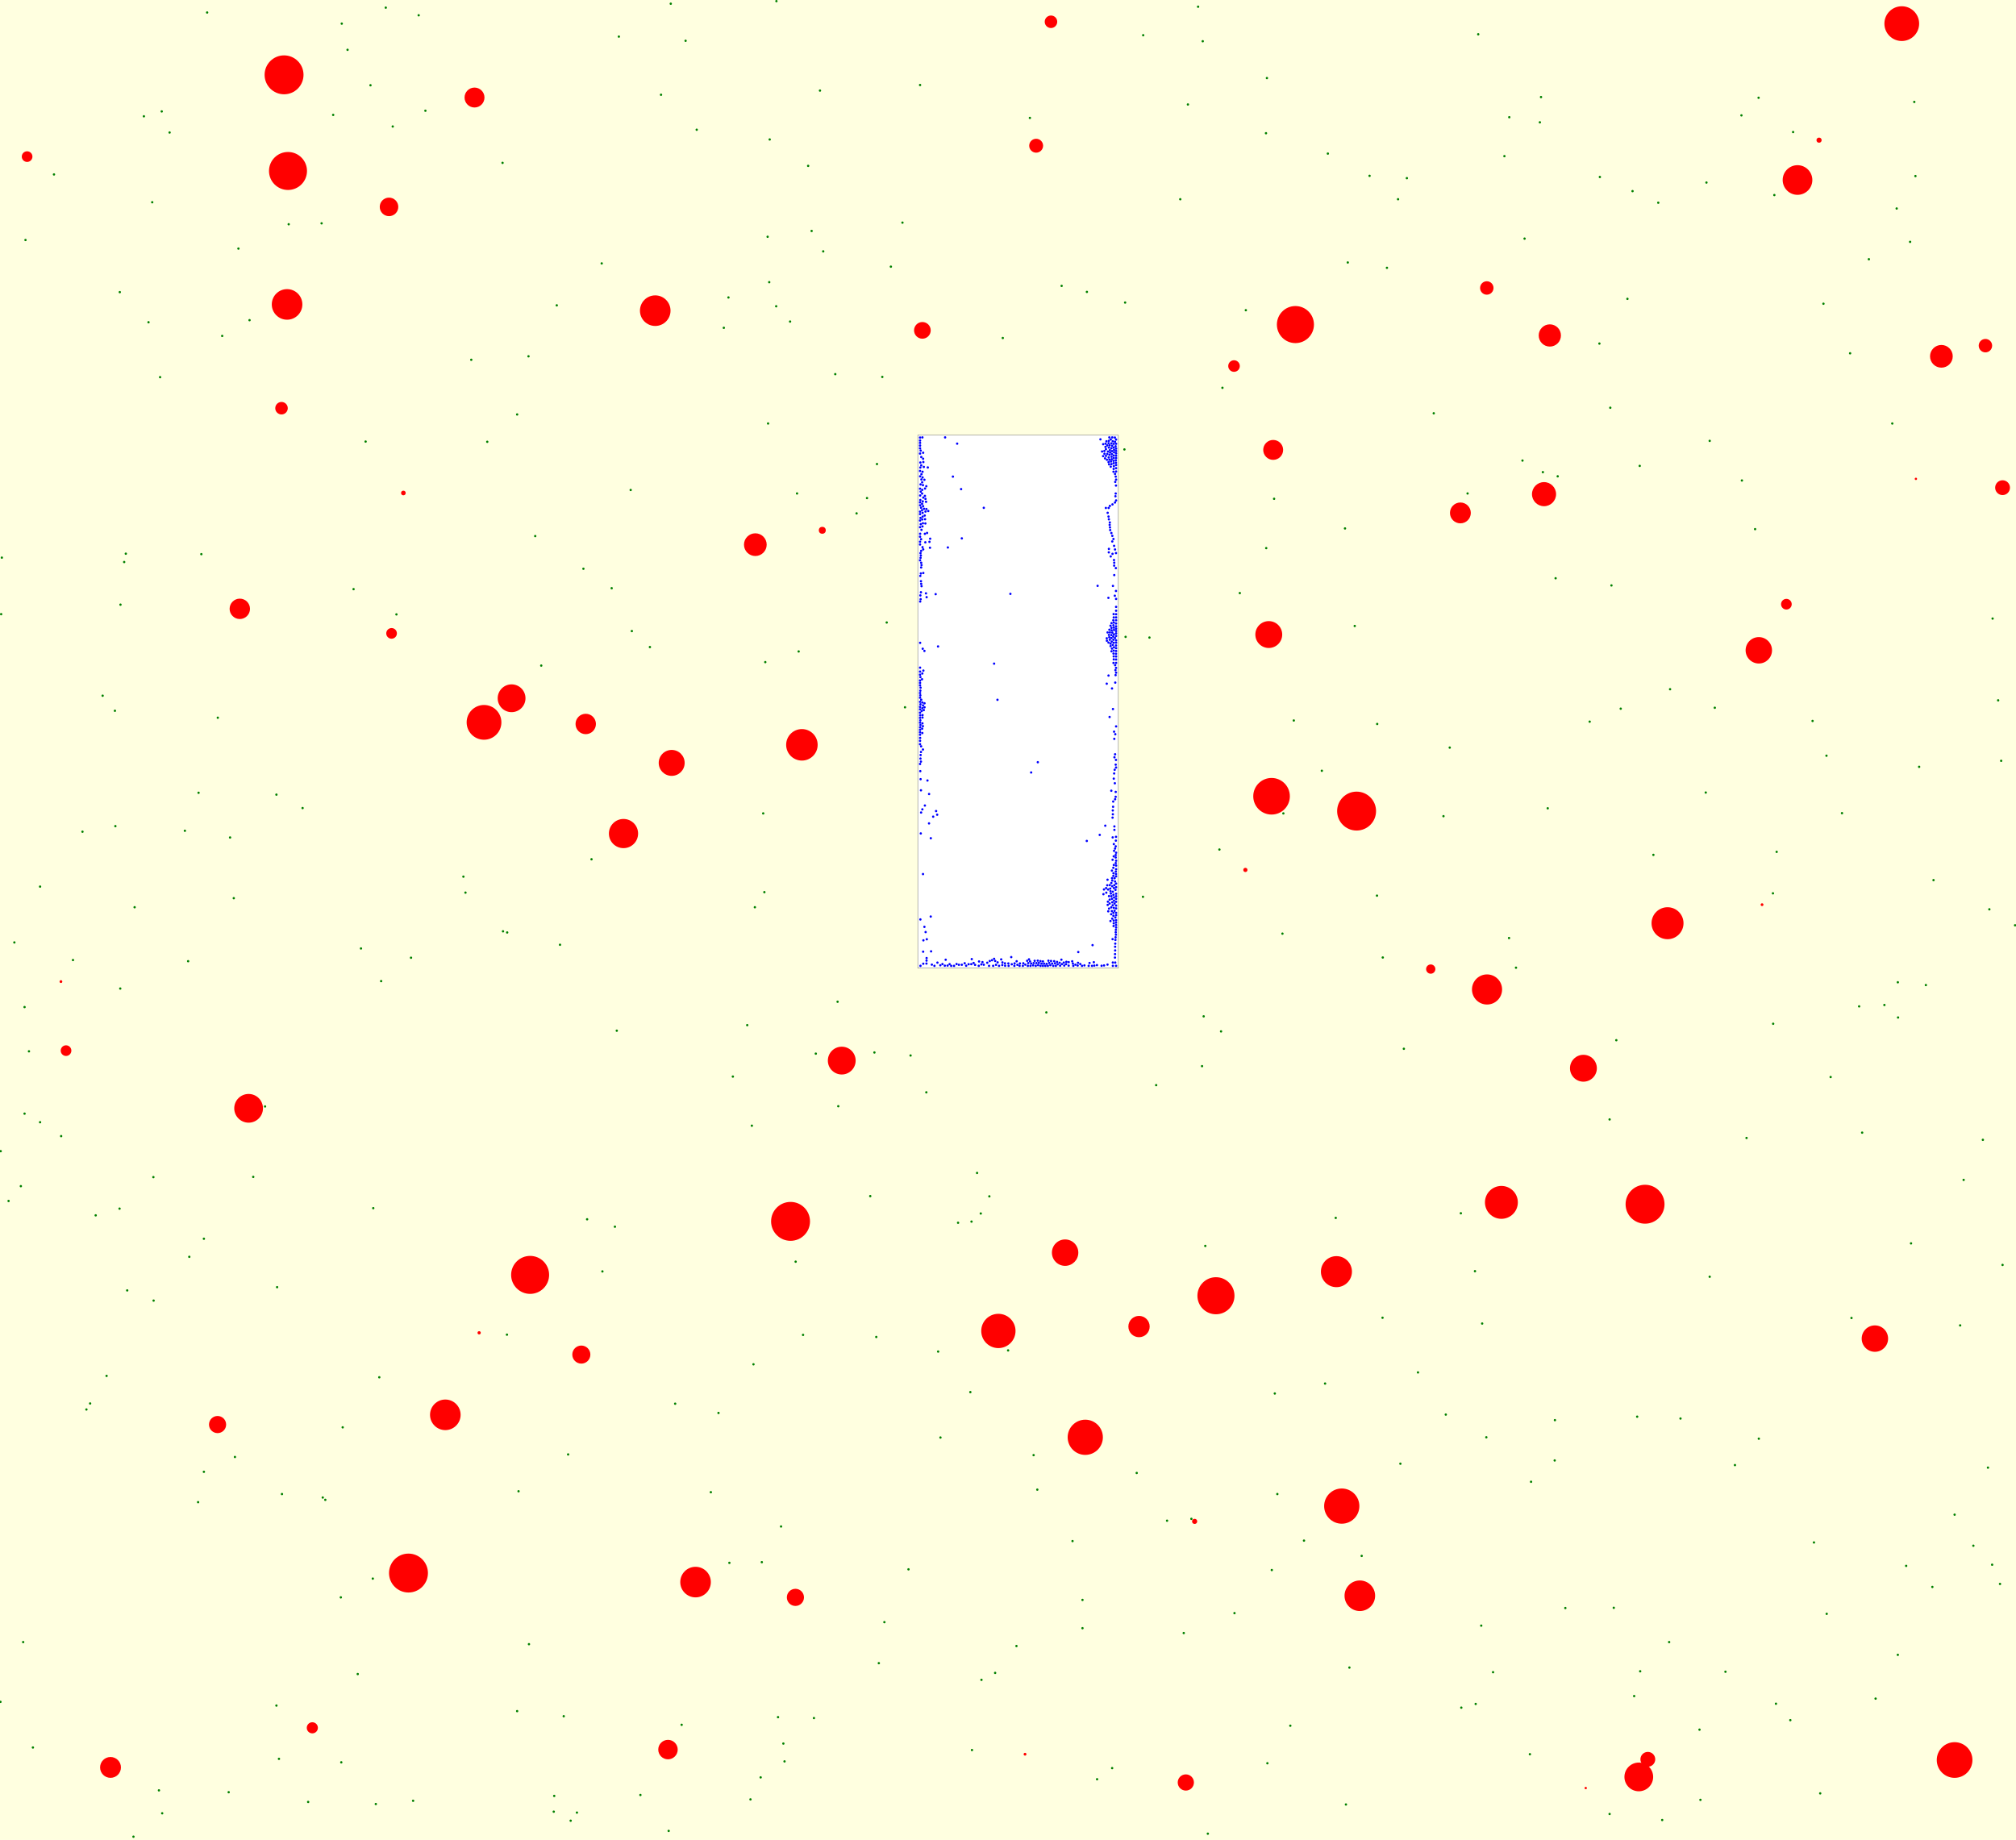 <svg viewBox="0 0 8701 7942" xmlns="http://www.w3.org/2000/svg"><rect x="0" y="0" width="8701" height="7942" fill="lightyellow" stroke="none "/><rect x="3961" y="1878" width="866" height="2301" fill="white" stroke="black "/><circle cx="6947" cy="7830" r="5" fill="green" stroke="none" /><circle cx="6950" cy="1760" r="5" fill="green" stroke="none" /><circle cx="1774" cy="4134" r="5" fill="green" stroke="none" /><circle cx="8643" cy="5460" r="5" fill="green" stroke="none" /><circle cx="5967" cy="5688" r="5" fill="green" stroke="none" /><circle cx="1404" cy="6474" r="5" fill="green" stroke="none" /><circle cx="993" cy="3615" r="5" fill="green" stroke="none" /><circle cx="6543" cy="4177" r="5" fill="green" stroke="none" /><circle cx="7379" cy="5511" r="5" fill="green" stroke="none" /><circle cx="1246" cy="968" r="5" fill="green" stroke="none" /><circle cx="125" cy="4538" r="5" fill="green" stroke="none" /><circle cx="2169" cy="703" r="5" fill="green" stroke="none" /><circle cx="2553" cy="3709" r="5" fill="green" stroke="none" /><circle cx="516" cy="5217" r="5" fill="green" stroke="none" /><circle cx="8598" cy="6754" r="5" fill="green" stroke="none" /><circle cx="6380" cy="148" r="5" fill="green" stroke="none" /><circle cx="5765" cy="5257" r="5" fill="green" stroke="none" /><circle cx="3440" cy="2130" r="5" fill="green" stroke="none" /><circle cx="2009" cy="3853" r="5" fill="green" stroke="none" /><circle cx="106" cy="4807" r="5" fill="green" stroke="none" /><circle cx="7653" cy="4419" r="5" fill="green" stroke="none" /><circle cx="3447" cy="2812" r="5" fill="green" stroke="none" /><circle cx="1807" cy="66" r="5" fill="green" stroke="none" /><circle cx="3148" cy="6746" r="5" fill="green" stroke="none" /><circle cx="8586" cy="3925" r="5" fill="green" stroke="none" /><circle cx="4856" cy="1306" r="5" fill="green" stroke="none" /><circle cx="2171" cy="4020" r="5" fill="green" stroke="none" /><circle cx="6397" cy="5713" r="5" fill="green" stroke="none" /><circle cx="8" cy="2407" r="5" fill="green" stroke="none" /><circle cx="7591" cy="6210" r="5" fill="green" stroke="none" /><circle cx="2238" cy="6437" r="5" fill="green" stroke="none" /><circle cx="4691" cy="1260" r="5" fill="green" stroke="none" /><circle cx="8283" cy="3310" r="5" fill="green" stroke="none" /><circle cx="5805" cy="2281" r="5" fill="green" stroke="none" /><circle cx="2490" cy="7824" r="5" fill="green" stroke="none" /><circle cx="2310" cy="2314" r="5" fill="green" stroke="none" /><circle cx="1578" cy="1906" r="5" fill="green" stroke="none" /><circle cx="4351" cy="5829" r="5" fill="green" stroke="none" /><circle cx="6513" cy="4049" r="5" fill="green" stroke="none" /><circle cx="8227" cy="6759" r="5" fill="green" stroke="none" /><circle cx="3553" cy="1085" r="5" fill="green" stroke="none" /><circle cx="460" cy="5939" r="5" fill="green" stroke="none" /><circle cx="1077" cy="1382" r="5" fill="green" stroke="none" /><circle cx="7174" cy="7856" r="5" fill="green" stroke="none" /><circle cx="8037" cy="4889" r="5" fill="green" stroke="none" /><circle cx="4193" cy="5273" r="5" fill="green" stroke="none" /><circle cx="3513" cy="7416" r="5" fill="green" stroke="none" /><circle cx="519" cy="4267" r="5" fill="green" stroke="none" /><circle cx="5276" cy="1674" r="5" fill="green" stroke="none" /><circle cx="5584" cy="3110" r="5" fill="green" stroke="none" /><circle cx="2722" cy="2115" r="5" fill="green" stroke="none" /><circle cx="5502" cy="6015" r="5" fill="green" stroke="none" /><circle cx="5968" cy="4133" r="5" fill="green" stroke="none" /><circle cx="3144" cy="1284" r="5" fill="green" stroke="none" /><circle cx="3239" cy="7767" r="5" fill="green" stroke="none" /><circle cx="1144" cy="4776" r="5" fill="green" stroke="none" /><circle cx="2597" cy="1137" r="5" fill="green" stroke="none" /><circle cx="1193" cy="7362" r="5" fill="green" stroke="none" /><circle cx="2534" cy="5263" r="5" fill="green" stroke="none" /><circle cx="6905" cy="764" r="5" fill="green" stroke="none" /><circle cx="7136" cy="3690" r="5" fill="green" stroke="none" /><circle cx="2914" cy="6059" r="5" fill="green" stroke="none" /><circle cx="3971" cy="367" r="5" fill="green" stroke="none" /><circle cx="2518" cy="2455" r="5" fill="green" stroke="none" /><circle cx="3386" cy="7603" r="5" fill="green" stroke="none" /><circle cx="4477" cy="6430" r="5" fill="green" stroke="none" /><circle cx="6415" cy="6204" r="5" fill="green" stroke="none" /><circle cx="7079" cy="7214" r="5" fill="green" stroke="none" /><circle cx="5464" cy="575" r="5" fill="green" stroke="none" /><circle cx="3605" cy="1615" r="5" fill="green" stroke="none" /><circle cx="4582" cy="1234" r="5" fill="green" stroke="none" /><circle cx="5847" cy="2702" r="5" fill="green" stroke="none" /><circle cx="1217" cy="6449" r="5" fill="green" stroke="none" /><circle cx="8460" cy="5721" r="5" fill="green" stroke="none" /><circle cx="7488" cy="6324" r="5" fill="green" stroke="none" /><circle cx="37" cy="5184" r="5" fill="green" stroke="none" /><circle cx="3466" cy="5762" r="5" fill="green" stroke="none" /><circle cx="389" cy="6058" r="5" fill="green" stroke="none" /><circle cx="4445" cy="509" r="5" fill="green" stroke="none" /><circle cx="4906" cy="6358" r="5" fill="green" stroke="none" /><circle cx="576" cy="7928" r="5" fill="green" stroke="none" /><circle cx="3845" cy="1151" r="5" fill="green" stroke="none" /><circle cx="1388" cy="964" r="5" fill="green" stroke="none" /><circle cx="700" cy="7827" r="5" fill="green" stroke="none" /><circle cx="3350" cy="1322" r="5" fill="green" stroke="none" /><circle cx="3793" cy="7179" r="5" fill="green" stroke="none" /><circle cx="3785" cy="2003" r="5" fill="green" stroke="none" /><circle cx="855" cy="6484" r="5" fill="green" stroke="none" /><circle cx="3124" cy="1415" r="5" fill="green" stroke="none" /><circle cx="1029" cy="1073" r="5" fill="green" stroke="none" /><circle cx="7668" cy="3677" r="5" fill="green" stroke="none" /><circle cx="1836" cy="478" r="5" fill="green" stroke="none" /><circle cx="315" cy="4144" r="5" fill="green" stroke="none" /><circle cx="3320" cy="1218" r="5" fill="green" stroke="none" /><circle cx="7991" cy="5689" r="5" fill="green" stroke="none" /><circle cx="4672" cy="6906" r="5" fill="green" stroke="none" /><circle cx="7401" cy="3055" r="5" fill="green" stroke="none" /><circle cx="8637" cy="3284" r="5" fill="green" stroke="none" /><circle cx="1711" cy="2652" r="5" fill="green" stroke="none" /><circle cx="5213" cy="7915" r="5" fill="green" stroke="none" /><circle cx="4295" cy="7221" r="5" fill="green" stroke="none" /><circle cx="5705" cy="3327" r="5" fill="green" stroke="none" /><circle cx="1204" cy="7592" r="5" fill="green" stroke="none" /><circle cx="3163" cy="4647" r="5" fill="green" stroke="none" /><circle cx="5986" cy="1156" r="5" fill="green" stroke="none" /><circle cx="4049" cy="5834" r="5" fill="green" stroke="none" /><circle cx="8345" cy="3799" r="5" fill="green" stroke="none" /><circle cx="3283" cy="7672" r="5" fill="green" stroke="none" /><circle cx="6947" cy="4832" r="5" fill="green" stroke="none" /><circle cx="6369" cy="7355" r="5" fill="green" stroke="none" /><circle cx="8624" cy="3023" r="5" fill="green" stroke="none" /><circle cx="6714" cy="2496" r="5" fill="green" stroke="none" /><circle cx="5377" cy="1339" r="5" fill="green" stroke="none" /><circle cx="2336" cy="2873" r="5" fill="green" stroke="none" /><circle cx="959" cy="1450" r="5" fill="green" stroke="none" /><circle cx="8191" cy="7143" r="5" fill="green" stroke="none" /><circle cx="5195" cy="4387" r="5" fill="green" stroke="none" /><circle cx="7590" cy="422" r="5" fill="green" stroke="none" /><circle cx="2188" cy="5761" r="5" fill="green" stroke="none" /><circle cx="4217" cy="5063" r="5" fill="green" stroke="none" /><circle cx="2662" cy="4449" r="5" fill="green" stroke="none" /><circle cx="7856" cy="7741" r="5" fill="green" stroke="none" /><circle cx="5142" cy="6556" r="5" fill="green" stroke="none" /><circle cx="8632" cy="6837" r="5" fill="green" stroke="none" /><circle cx="5539" cy="3511" r="5" fill="green" stroke="none" /><circle cx="4961" cy="2752" r="5" fill="green" stroke="none" /><circle cx="3299" cy="3851" r="5" fill="green" stroke="none" /><circle cx="8024" cy="4344" r="5" fill="green" stroke="none" /><circle cx="5465" cy="2366" r="5" fill="green" stroke="none" /><circle cx="2654" cy="5295" r="5" fill="green" stroke="none" /><circle cx="6120" cy="5924" r="5" fill="green" stroke="none" /><circle cx="3774" cy="4543" r="5" fill="green" stroke="none" /><circle cx="6059" cy="4527" r="5" fill="green" stroke="none" /><circle cx="173" cy="3827" r="5" fill="green" stroke="none" /><circle cx="3351" cy="5" r="5" fill="green" stroke="none" /><circle cx="6659" cy="2038" r="5" fill="green" stroke="none" /><circle cx="3921" cy="6774" r="5" fill="green" stroke="none" /><circle cx="1014" cy="6289" r="5" fill="green" stroke="none" /><circle cx="373" cy="6084" r="5" fill="green" stroke="none" /><circle cx="7339" cy="7769" r="5" fill="green" stroke="none" /><circle cx="6366" cy="5487" r="5" fill="green" stroke="none" /><circle cx="8066" cy="1119" r="5" fill="green" stroke="none" /><circle cx="7379" cy="1903" r="5" fill="green" stroke="none" /><circle cx="3322" cy="602" r="5" fill="green" stroke="none" /><circle cx="6976" cy="4490" r="5" fill="green" stroke="none" /><circle cx="3" cy="4969" r="5" fill="green" stroke="none" /><circle cx="5535" cy="4030" r="5" fill="green" stroke="none" /><circle cx="8475" cy="5093" r="5" fill="green" stroke="none" /><circle cx="2640" cy="2539" r="5" fill="green" stroke="none" /><circle cx="7883" cy="3262" r="5" fill="green" stroke="none" /><circle cx="3303" cy="2858" r="5" fill="green" stroke="none" /><circle cx="5202" cy="5378" r="5" fill="green" stroke="none" /><circle cx="6711" cy="6130" r="5" fill="green" stroke="none" /><circle cx="3068" cy="6441" r="5" fill="green" stroke="none" /><circle cx="1306" cy="3488" r="5" fill="green" stroke="none" /><circle cx="7365" cy="788" r="5" fill="green" stroke="none" /><circle cx="3358" cy="7412" r="5" fill="green" stroke="none" /><circle cx="2853" cy="409" r="5" fill="green" stroke="none" /><circle cx="1193" cy="3430" r="5" fill="green" stroke="none" /><circle cx="1471" cy="6895" r="5" fill="green" stroke="none" /><circle cx="4233" cy="5238" r="5" fill="green" stroke="none" /><circle cx="8186" cy="900" r="5" fill="green" stroke="none" /><circle cx="7046" cy="825" r="5" fill="green" stroke="none" /><circle cx="7658" cy="842" r="5" fill="green" stroke="none" /><circle cx="5037" cy="6564" r="5" fill="green" stroke="none" /><circle cx="6995" cy="3059" r="5" fill="green" stroke="none" /><circle cx="1695" cy="546" r="5" fill="green" stroke="none" /><circle cx="657" cy="873" r="5" fill="green" stroke="none" /><circle cx="641" cy="1391" r="5" fill="green" stroke="none" /><circle cx="2417" cy="4078" r="5" fill="green" stroke="none" /><circle cx="1526" cy="2543" r="5" fill="green" stroke="none" /><circle cx="2232" cy="7386" r="5" fill="green" stroke="none" /><circle cx="3817" cy="7002" r="5" fill="green" stroke="none" /><circle cx="2671" cy="158" r="5" fill="green" stroke="none" /><circle cx="6307" cy="7371" r="5" fill="green" stroke="none" /><circle cx="7053" cy="7321" r="5" fill="green" stroke="none" /><circle cx="5817" cy="1133" r="5" fill="green" stroke="none" /><circle cx="5094" cy="860" r="5" fill="green" stroke="none" /><circle cx="6444" cy="7218" r="5" fill="green" stroke="none" /><circle cx="798" cy="3586" r="5" fill="green" stroke="none" /><circle cx="6680" cy="3489" r="5" fill="green" stroke="none" /><circle cx="5719" cy="5972" r="5" fill="green" stroke="none" /><circle cx="7884" cy="6966" r="5" fill="green" stroke="none" /><circle cx="894" cy="54" r="5" fill="green" stroke="none" /><circle cx="4195" cy="7554" r="5" fill="green" stroke="none" /><circle cx="8095" cy="7332" r="5" fill="green" stroke="none" /><circle cx="6305" cy="5237" r="5" fill="green" stroke="none" /><circle cx="869" cy="2392" r="5" fill="green" stroke="none" /><circle cx="5351" cy="2560" r="5" fill="green" stroke="none" /><circle cx="4059" cy="6205" r="5" fill="green" stroke="none" /><circle cx="7253" cy="6123" r="5" fill="green" stroke="none" /><circle cx="7516" cy="498" r="5" fill="green" stroke="none" /><circle cx="1009" cy="3877" r="5" fill="green" stroke="none" /><circle cx="2" cy="7346" r="5" fill="green" stroke="none" /><circle cx="6240" cy="6106" r="5" fill="green" stroke="none" /><circle cx="5731" cy="663" r="5" fill="green" stroke="none" /><circle cx="5809" cy="7789" r="5" fill="green" stroke="none" /><circle cx="7208" cy="2975" r="5" fill="green" stroke="none" /><circle cx="621" cy="502" r="5" fill="green" stroke="none" /><circle cx="662" cy="5081" r="5" fill="green" stroke="none" /><circle cx="3371" cy="6589" r="5" fill="green" stroke="none" /><circle cx="4933" cy="3871" r="5" fill="green" stroke="none" /><circle cx="1599" cy="368" r="5" fill="green" stroke="none" /><circle cx="264" cy="4904" r="5" fill="green" stroke="none" /><circle cx="2000" cy="3784" r="5" fill="green" stroke="none" /><circle cx="7739" cy="570" r="5" fill="green" stroke="none" /><circle cx="3245" cy="4859" r="5" fill="green" stroke="none" /><circle cx="2463" cy="7859" r="5" fill="green" stroke="none" /><circle cx="2281" cy="1538" r="5" fill="green" stroke="none" /><circle cx="6514" cy="506" r="5" fill="green" stroke="none" /><circle cx="8167" cy="1828" r="5" fill="green" stroke="none" /><circle cx="7024" cy="1290" r="5" fill="green" stroke="none" /><circle cx="5489" cy="6777" r="5" fill="green" stroke="none" /><circle cx="100" cy="7088" r="5" fill="green" stroke="none" /><circle cx="7335" cy="7466" r="5" fill="green" stroke="none" /><circle cx="3827" cy="2687" r="5" fill="green" stroke="none" /><circle cx="3434" cy="5446" r="5" fill="green" stroke="none" /><circle cx="1479" cy="6161" r="5" fill="green" stroke="none" /><circle cx="6044" cy="6318" r="5" fill="green" stroke="none" /><circle cx="812" cy="4149" r="5" fill="green" stroke="none" /><circle cx="4735" cy="7680" r="5" fill="green" stroke="none" /><circle cx="6571" cy="1988" r="5" fill="green" stroke="none" /><circle cx="1093" cy="5080" r="5" fill="green" stroke="none" /><circle cx="2189" cy="4025" r="5" fill="green" stroke="none" /><circle cx="2452" cy="6278" r="5" fill="green" stroke="none" /><circle cx="1622" cy="7787" r="5" fill="green" stroke="none" /><circle cx="4858" cy="2749" r="5" fill="green" stroke="none" /><circle cx="1783" cy="7773" r="5" fill="green" stroke="none" /><circle cx="1558" cy="4094" r="5" fill="green" stroke="none" /><circle cx="3906" cy="3053" r="5" fill="green" stroke="none" /><circle cx="2764" cy="7748" r="5" fill="green" stroke="none" /><circle cx="549" cy="5570" r="5" fill="green" stroke="none" /><circle cx="2942" cy="7445" r="5" fill="green" stroke="none" /><circle cx="520" cy="2610" r="5" fill="green" stroke="none" /><circle cx="7652" cy="3856" r="5" fill="green" stroke="none" /><circle cx="880" cy="6353" r="5" fill="green" stroke="none" /><circle cx="4853" cy="1940" r="5" fill="green" stroke="none" /><circle cx="691" cy="1628" r="5" fill="green" stroke="none" /><circle cx="3618" cy="4775" r="5" fill="green" stroke="none" /><circle cx="581" cy="3916" r="5" fill="green" stroke="none" /><circle cx="3381" cy="7526" r="5" fill="green" stroke="none" /><circle cx="3410" cy="1388" r="5" fill="green" stroke="none" /><circle cx="498" cy="3566" r="5" fill="green" stroke="none" /><circle cx="2959" cy="176" r="5" fill="green" stroke="none" /><circle cx="2390" cy="7820" r="5" fill="green" stroke="none" /><circle cx="6493" cy="674" r="5" fill="green" stroke="none" /><circle cx="5171" cy="29" r="5" fill="green" stroke="none" /><circle cx="5877" cy="6716" r="5" fill="green" stroke="none" /><circle cx="3615" cy="4324" r="5" fill="green" stroke="none" /><circle cx="8580" cy="6335" r="5" fill="green" stroke="none" /><circle cx="5109" cy="7049" r="5" fill="green" stroke="none" /><circle cx="142" cy="7543" r="5" fill="green" stroke="none" /><circle cx="3294" cy="3511" r="5" fill="green" stroke="none" /><circle cx="4990" cy="4684" r="5" fill="green" stroke="none" /><circle cx="6334" cy="2130" r="5" fill="green" stroke="none" /><circle cx="6230" cy="3523" r="5" fill="green" stroke="none" /><circle cx="3782" cy="5771" r="5" fill="green" stroke="none" /><circle cx="2232" cy="1789" r="5" fill="green" stroke="none" /><circle cx="2433" cy="7408" r="5" fill="green" stroke="none" /><circle cx="8192" cy="4392" r="5" fill="green" stroke="none" /><circle cx="817" cy="5425" r="5" fill="green" stroke="none" /><circle cx="4516" cy="4370" r="5" fill="green" stroke="none" /><circle cx="173" cy="4844" r="5" fill="green" stroke="none" /><circle cx="8191" cy="4240" r="5" fill="green" stroke="none" /><circle cx="2034" cy="1553" r="5" fill="green" stroke="none" /><circle cx="4387" cy="7105" r="5" fill="green" stroke="none" /><circle cx="2392" cy="7752" r="5" fill="green" stroke="none" /><circle cx="5127" cy="451" r="5" fill="green" stroke="none" /><circle cx="7575" cy="2284" r="5" fill="green" stroke="none" /><circle cx="3503" cy="997" r="5" fill="green" stroke="none" /><circle cx="7901" cy="4649" r="5" fill="green" stroke="none" /><circle cx="4236" cy="7251" r="5" fill="green" stroke="none" /><circle cx="6393" cy="7017" r="5" fill="green" stroke="none" /><circle cx="6861" cy="3115" r="5" fill="green" stroke="none" /><circle cx="4461" cy="6281" r="5" fill="green" stroke="none" /><circle cx="3313" cy="1022" r="5" fill="green" stroke="none" /><circle cx="6603" cy="7572" r="5" fill="green" stroke="none" /><circle cx="8697" cy="3994" r="5" fill="green" stroke="none" /><circle cx="3742" cy="2150" r="5" fill="green" stroke="none" /><circle cx="5513" cy="6449" r="5" fill="green" stroke="none" /><circle cx="1196" cy="5556" r="5" fill="green" stroke="none" /><circle cx="5911" cy="759" r="5" fill="green" stroke="none" /><circle cx="8312" cy="4252" r="5" fill="green" stroke="none" /><circle cx="7362" cy="3421" r="5" fill="green" stroke="none" /><circle cx="686" cy="7728" r="5" fill="green" stroke="none" /><circle cx="7077" cy="2011" r="5" fill="green" stroke="none" /><circle cx="233" cy="753" r="5" fill="green" stroke="none" /><circle cx="8558" cy="4920" r="5" fill="green" stroke="none" /><circle cx="7204" cy="7088" r="5" fill="green" stroke="none" /><circle cx="6965" cy="6940" r="5" fill="green" stroke="none" /><circle cx="5499" cy="2153" r="5" fill="green" stroke="none" /><circle cx="536" cy="2426" r="5" fill="green" stroke="none" /><circle cx="6651" cy="419" r="5" fill="green" stroke="none" /><circle cx="2283" cy="7097" r="5" fill="green" stroke="none" /><circle cx="3521" cy="4548" r="5" fill="green" stroke="none" /><circle cx="3315" cy="1828" r="5" fill="green" stroke="none" /><circle cx="5470" cy="7611" r="5" fill="green" stroke="none" /><circle cx="543" cy="2390" r="5" fill="green" stroke="none" /><circle cx="1665" cy="33" r="5" fill="green" stroke="none" /><circle cx="698" cy="481" r="5" fill="green" stroke="none" /><circle cx="6646" cy="528" r="5" fill="green" stroke="none" /><circle cx="3007" cy="560" r="5" fill="green" stroke="none" /><circle cx="1330" cy="7778" r="5" fill="green" stroke="none" /><circle cx="1473" cy="7607" r="5" fill="green" stroke="none" /><circle cx="413" cy="5246" r="5" fill="green" stroke="none" /><circle cx="3697" cy="2216" r="5" fill="green" stroke="none" /><circle cx="7518" cy="2074" r="5" fill="green" stroke="none" /><circle cx="1609" cy="6814" r="5" fill="green" stroke="none" /><circle cx="3225" cy="4425" r="5" fill="green" stroke="none" /><circle cx="4270" cy="5164" r="5" fill="green" stroke="none" /><circle cx="8340" cy="6850" r="5" fill="green" stroke="none" /><circle cx="7823" cy="3112" r="5" fill="green" stroke="none" /><circle cx="940" cy="3098" r="5" fill="green" stroke="none" /><circle cx="6188" cy="1784" r="5" fill="green" stroke="none" /><circle cx="3258" cy="3916" r="5" fill="green" stroke="none" /><circle cx="8133" cy="4338" r="5" fill="green" stroke="none" /><circle cx="8262" cy="440" r="5" fill="green" stroke="none" /><circle cx="1637" cy="5945" r="5" fill="green" stroke="none" /><circle cx="7066" cy="6115" r="5" fill="green" stroke="none" /><circle cx="7447" cy="7216" r="5" fill="green" stroke="none" /><circle cx="5191" cy="178" r="5" fill="green" stroke="none" /><circle cx="3101" cy="6099" r="5" fill="green" stroke="none" /><circle cx="6257" cy="3227" r="5" fill="green" stroke="none" /><circle cx="3252" cy="5889" r="5" fill="green" stroke="none" /><circle cx="6710" cy="6304" r="5" fill="green" stroke="none" /><circle cx="1393" cy="6464" r="5" fill="green" stroke="none" /><circle cx="3895" cy="961" r="5" fill="green" stroke="none" /><circle cx="4800" cy="7632" r="5" fill="green" stroke="none" /><circle cx="7727" cy="7425" r="5" fill="green" stroke="none" /><circle cx="5569" cy="7449" r="5" fill="green" stroke="none" /><circle cx="3488" cy="716" r="5" fill="green" stroke="none" /><circle cx="110" cy="1036" r="5" fill="green" stroke="none" /><circle cx="6723" cy="2056" r="5" fill="green" stroke="none" /><circle cx="4135" cy="5278" r="5" fill="green" stroke="none" /><circle cx="987" cy="7736" r="5" fill="green" stroke="none" /><circle cx="5628" cy="6650" r="5" fill="green" stroke="none" /><circle cx="7538" cy="4912" r="5" fill="green" stroke="none" /><circle cx="2805" cy="2793" r="5" fill="green" stroke="none" /><circle cx="5263" cy="3667" r="5" fill="green" stroke="none" /><circle cx="7870" cy="1311" r="5" fill="green" stroke="none" /><circle cx="5270" cy="4452" r="5" fill="green" stroke="none" /><circle cx="663" cy="5614" r="5" fill="green" stroke="none" /><circle cx="7829" cy="6658" r="5" fill="green" stroke="none" /><circle cx="4328" cy="1459" r="5" fill="green" stroke="none" /><circle cx="8267" cy="760" r="5" fill="green" stroke="none" /><circle cx="5943" cy="3866" r="5" fill="green" stroke="none" /><circle cx="2403" cy="1318" r="5" fill="green" stroke="none" /><circle cx="517" cy="1261" r="5" fill="green" stroke="none" /><circle cx="8600" cy="2670" r="5" fill="green" stroke="none" /><circle cx="3756" cy="5163" r="5" fill="green" stroke="none" /><circle cx="6608" cy="6396" r="5" fill="green" stroke="none" /><circle cx="880" cy="5347" r="5" fill="green" stroke="none" /><circle cx="6955" cy="2527" r="5" fill="green" stroke="none" /><circle cx="62" cy="4068" r="5" fill="green" stroke="none" /><circle cx="356" cy="3590" r="5" fill="green" stroke="none" /><circle cx="1500" cy="215" r="5" fill="green" stroke="none" /><circle cx="6756" cy="6941" r="5" fill="green" stroke="none" /><circle cx="3808" cy="1627" r="5" fill="green" stroke="none" /><circle cx="8436" cy="6538" r="5" fill="green" stroke="none" /><circle cx="8244" cy="1044" r="5" fill="green" stroke="none" /><circle cx="4188" cy="6009" r="5" fill="green" stroke="none" /><circle cx="3539" cy="391" r="5" fill="green" stroke="none" /><circle cx="7665" cy="7354" r="5" fill="green" stroke="none" /><circle cx="8517" cy="6672" r="5" fill="green" stroke="none" /><circle cx="857" cy="3422" r="5" fill="green" stroke="none" /><circle cx="7157" cy="875" r="5" fill="green" stroke="none" /><circle cx="1611" cy="5215" r="5" fill="green" stroke="none" /><circle cx="3288" cy="6743" r="5" fill="green" stroke="none" /><circle cx="5944" cy="3125" r="5" fill="green" stroke="none" /><circle cx="6072" cy="769" r="5" fill="green" stroke="none" /><circle cx="2895" cy="16" r="5" fill="green" stroke="none" /><circle cx="106" cy="4347" r="5" fill="green" stroke="none" /><circle cx="4672" cy="7028" r="5" fill="green" stroke="none" /><circle cx="5468" cy="337" r="5" fill="green" stroke="none" /><circle cx="90" cy="5120" r="5" fill="green" stroke="none" /><circle cx="2103" cy="1907" r="5" fill="green" stroke="none" /><circle cx="732" cy="572" r="5" fill="green" stroke="none" /><circle cx="3930" cy="4556" r="5" fill="green" stroke="none" /><circle cx="4629" cy="6652" r="5" fill="green" stroke="none" /><circle cx="7985" cy="1525" r="5" fill="green" stroke="none" /><circle cx="1438" cy="496" r="5" fill="green" stroke="none" /><circle cx="2886" cy="7903" r="5" fill="green" stroke="none" /><circle cx="1475" cy="102" r="5" fill="green" stroke="none" /><circle cx="5328" cy="6963" r="5" fill="green" stroke="none" /><circle cx="443" cy="3003" r="5" fill="green" stroke="none" /><circle cx="6903" cy="1483" r="5" fill="green" stroke="none" /><circle cx="4934" cy="152" r="5" fill="green" stroke="none" /><circle cx="6580" cy="1030" r="5" fill="green" stroke="none" /><circle cx="8248" cy="5367" r="5" fill="green" stroke="none" /><circle cx="6034" cy="860" r="5" fill="green" stroke="none" /><circle cx="5824" cy="7198" r="5" fill="green" stroke="none" /><circle cx="496" cy="3068" r="5" fill="green" stroke="none" /><circle cx="1645" cy="4235" r="5" fill="green" stroke="none" /><circle cx="5" cy="2651" r="5" fill="green" stroke="none" /><circle cx="1544" cy="7226" r="5" fill="green" stroke="none" /><circle cx="7950" cy="3510" r="5" fill="green" stroke="none" /><circle cx="3998" cy="4715" r="5" fill="green" stroke="none" /><circle cx="5188" cy="4602" r="5" fill="green" stroke="none" /><circle cx="2600" cy="5488" r="5" fill="green" stroke="none" /><circle cx="2727" cy="2724" r="5" fill="green" stroke="none" /><circle cx="2528" cy="3125" r="44" fill="red" stroke="none" /><circle cx="5591" cy="1401" r="80" fill="red" stroke="none" /><circle cx="1741" cy="2128" r="10" fill="red" stroke="none" /><circle cx="5869" cy="6888" r="66" fill="red" stroke="none" /><circle cx="5118" cy="7694" r="35" fill="red" stroke="none" /><circle cx="5855" cy="3501" r="84" fill="red" stroke="none" /><circle cx="8092" cy="5778" r="57" fill="red" stroke="none" /><circle cx="2899" cy="3293" r="56" fill="red" stroke="none" /><circle cx="4309" cy="5745" r="74" fill="red" stroke="none" /><circle cx="5248" cy="5593" r="80" fill="red" stroke="none" /><circle cx="2208" cy="3014" r="60" fill="red" stroke="none" /><circle cx="5768" cy="5489" r="67" fill="red" stroke="none" /><circle cx="8436" cy="7597" r="77" fill="red" stroke="none" /><circle cx="2089" cy="3118" r="75" fill="red" stroke="none" /><circle cx="1763" cy="6790" r="84" fill="red" stroke="none" /><circle cx="6303" cy="2214" r="45" fill="red" stroke="none" /><circle cx="3412" cy="5272" r="84" fill="red" stroke="none" /><circle cx="3433" cy="6895" r="37" fill="red" stroke="none" /><circle cx="7073" cy="7670" r="62" fill="red" stroke="none" /><circle cx="2691" cy="3598" r="63" fill="red" stroke="none" /><circle cx="8269" cy="2067" r="5" fill="red" stroke="none" /><circle cx="5326" cy="1580" r="25" fill="red" stroke="none" /><circle cx="6834" cy="4611" r="58" fill="red" stroke="none" /><circle cx="2068" cy="5753" r="7" fill="red" stroke="none" /><circle cx="8208" cy="102" r="75" fill="red" stroke="none" /><circle cx="5476" cy="2739" r="58" fill="red" stroke="none" /><circle cx="3260" cy="2351" r="49" fill="red" stroke="none" /><circle cx="4916" cy="5726" r="46" fill="red" stroke="none" /><circle cx="1215" cy="1762" r="27" fill="red" stroke="none" /><circle cx="2509" cy="5847" r="39" fill="red" stroke="none" /><circle cx="1679" cy="893" r="40" fill="red" stroke="none" /><circle cx="2288" cy="5503" r="82" fill="red" stroke="none" /><circle cx="4684" cy="6204" r="76" fill="red" stroke="none" /><circle cx="8569" cy="1492" r="29" fill="red" stroke="none" /><circle cx="6844" cy="7718" r="5" fill="red" stroke="none" /><circle cx="2048" cy="421" r="43" fill="red" stroke="none" /><circle cx="117" cy="676" r="23" fill="red" stroke="none" /><circle cx="6664" cy="2133" r="52" fill="red" stroke="none" /><circle cx="7197" cy="3985" r="69" fill="red" stroke="none" /><circle cx="7605" cy="3905" r="6" fill="red" stroke="none" /><circle cx="6417" cy="1243" r="29" fill="red" stroke="none" /><circle cx="4472" cy="629" r="30" fill="red" stroke="none" /><circle cx="5488" cy="3437" r="79" fill="red" stroke="none" /><circle cx="6175" cy="4183" r="20" fill="red" stroke="none" /><circle cx="1226" cy="323" r="84" fill="red" stroke="none" /><circle cx="1035" cy="2628" r="44" fill="red" stroke="none" /><circle cx="3002" cy="6829" r="66" fill="red" stroke="none" /><circle cx="1690" cy="2734" r="23" fill="red" stroke="none" /><circle cx="7100" cy="5198" r="84" fill="red" stroke="none" /><circle cx="8379" cy="1538" r="49" fill="red" stroke="none" /><circle cx="5375" cy="3755" r="9" fill="red" stroke="none" /><circle cx="6418" cy="4271" r="65" fill="red" stroke="none" /><circle cx="1348" cy="7458" r="24" fill="red" stroke="none" /><circle cx="939" cy="6149" r="37" fill="red" stroke="none" /><circle cx="2883" cy="7552" r="42" fill="red" stroke="none" /><circle cx="4536" cy="94" r="27" fill="red" stroke="none" /><circle cx="7112" cy="7594" r="32" fill="red" stroke="none" /><circle cx="6480" cy="5190" r="71" fill="red" stroke="none" /><circle cx="7758" cy="777" r="64" fill="red" stroke="none" /><circle cx="5156" cy="6567" r="11" fill="red" stroke="none" /><circle cx="1239" cy="1314" r="66" fill="red" stroke="none" /><circle cx="7851" cy="605" r="11" fill="red" stroke="none" /><circle cx="1922" cy="6107" r="66" fill="red" stroke="none" /><circle cx="6689" cy="1448" r="48" fill="red" stroke="none" /><circle cx="8643" cy="2105" r="32" fill="red" stroke="none" /><circle cx="285" cy="4535" r="23" fill="red" stroke="none" /><circle cx="3633" cy="4578" r="60" fill="red" stroke="none" /><circle cx="263" cy="4237" r="6" fill="red" stroke="none" /><circle cx="1243" cy="738" r="82" fill="red" stroke="none" /><circle cx="3981" cy="1426" r="36" fill="red" stroke="none" /><circle cx="3461" cy="3215" r="68" fill="red" stroke="none" /><circle cx="4424" cy="7572" r="6" fill="red" stroke="none" /><circle cx="7591" cy="2807" r="57" fill="red" stroke="none" /><circle cx="5791" cy="6501" r="76" fill="red" stroke="none" /><circle cx="7710" cy="2608" r="23" fill="red" stroke="none" /><circle cx="1073" cy="4784" r="62" fill="red" stroke="none" /><circle cx="4597" cy="5407" r="57" fill="red" stroke="none" /><circle cx="3549" cy="2289" r="15" fill="red" stroke="none" /><circle cx="5495" cy="1942" r="43" fill="red" stroke="none" /><circle cx="2828" cy="1341" r="66" fill="red" stroke="none" /><circle cx="477" cy="7629" r="45" fill="red" stroke="none" /><circle cx="4795.84" cy="3946.273" r="5" fill="blue" stroke="none" /><circle cx="4612.524" cy="4153.057" r="5" fill="blue" stroke="none" /><circle cx="4807.354" cy="2012.083" r="5" fill="blue" stroke="none" /><circle cx="4806.93" cy="2808.346" r="5" fill="blue" stroke="none" /><circle cx="4815.85" cy="1987.18" r="5" fill="blue" stroke="none" /><circle cx="4766.928" cy="1958.805" r="5" fill="blue" stroke="none" /><circle cx="4011.519" cy="2338.812" r="5" fill="blue" stroke="none" /><circle cx="4815.476" cy="4024.191" r="5" fill="blue" stroke="none" /><circle cx="3971" cy="3076.326" r="5" fill="blue" stroke="none" /><circle cx="4557.011" cy="4169" r="5" fill="blue" stroke="none" /><circle cx="3994.944" cy="4023.267" r="5" fill="blue" stroke="none" /><circle cx="3980.012" cy="3145.475" r="5" fill="blue" stroke="none" /><circle cx="4798.664" cy="1959.984" r="5" fill="blue" stroke="none" /><circle cx="3998.182" cy="2197.302" r="5" fill="blue" stroke="none" /><circle cx="4804.609" cy="2747.739" r="5" fill="blue" stroke="none" /><circle cx="4809.402" cy="3820.807" r="5" fill="blue" stroke="none" /><circle cx="4766.482" cy="1946.793" r="5" fill="blue" stroke="none" /><circle cx="4808.38" cy="3158.239" r="5" fill="blue" stroke="none" /><circle cx="4479.153" cy="3290.073" r="5" fill="blue" stroke="none" /><circle cx="3984.941" cy="2147.846" r="5" fill="blue" stroke="none" /><circle cx="4006.352" cy="2205.799" r="5" fill="blue" stroke="none" /><circle cx="4778.712" cy="1922.498" r="5" fill="blue" stroke="none" /><circle cx="4796.694" cy="1913.794" r="5" fill="blue" stroke="none" /><circle cx="4009.679" cy="3554.143" r="5" fill="blue" stroke="none" /><circle cx="3971" cy="2109.417" r="5" fill="blue" stroke="none" /><circle cx="4780.364" cy="2729.915" r="5" fill="blue" stroke="none" /><circle cx="4787.54" cy="2750.617" r="5" fill="blue" stroke="none" /><circle cx="4815.431" cy="3701.484" r="5" fill="blue" stroke="none" /><circle cx="4271.822" cy="4148.249" r="5" fill="blue" stroke="none" /><circle cx="4780.843" cy="3905.999" r="5" fill="blue" stroke="none" /><circle cx="3980.766" cy="3164.081" r="5" fill="blue" stroke="none" /><circle cx="4776.816" cy="2755.124" r="5" fill="blue" stroke="none" /><circle cx="4783.22" cy="3933.605" r="5" fill="blue" stroke="none" /><circle cx="4816.56" cy="3772.699" r="5" fill="blue" stroke="none" /><circle cx="3971" cy="2208.498" r="5" fill="blue" stroke="none" /><circle cx="4817" cy="1977.206" r="5" fill="blue" stroke="none" /><circle cx="4793.941" cy="1896.726" r="5" fill="blue" stroke="none" /><circle cx="3984.077" cy="1980.093" r="5" fill="blue" stroke="none" /><circle cx="4298.836" cy="4164.594" r="5" fill="blue" stroke="none" /><circle cx="4698.661" cy="4169" r="5" fill="blue" stroke="none" /><circle cx="3971" cy="2219.157" r="5" fill="blue" stroke="none" /><circle cx="4077.712" cy="4168.291" r="5" fill="blue" stroke="none" /><circle cx="3977.951" cy="3069.104" r="5" fill="blue" stroke="none" /><circle cx="4817" cy="2651.264" r="5" fill="blue" stroke="none" /><circle cx="4756.479" cy="1948.902" r="5" fill="blue" stroke="none" /><circle cx="4811.654" cy="1888.667" r="5" fill="blue" stroke="none" /><circle cx="4769.33" cy="1978.506" r="5" fill="blue" stroke="none" /><circle cx="4815.368" cy="2057.24" r="5" fill="blue" stroke="none" /><circle cx="3994.361" cy="2153.466" r="5" fill="blue" stroke="none" /><circle cx="4805.781" cy="2861.58" r="5" fill="blue" stroke="none" /><circle cx="4793.294" cy="2789.049" r="5" fill="blue" stroke="none" /><circle cx="4815.01" cy="1926.302" r="5" fill="blue" stroke="none" /><circle cx="3971" cy="3011.698" r="5" fill="blue" stroke="none" /><circle cx="4816.553" cy="2786.13" r="5" fill="blue" stroke="none" /><circle cx="4817" cy="2677.442" r="5" fill="blue" stroke="none" /><circle cx="3982.107" cy="2230.027" r="5" fill="blue" stroke="none" /><circle cx="3983.401" cy="3235.226" r="5" fill="blue" stroke="none" /><circle cx="4817" cy="2619.588" r="5" fill="blue" stroke="none" /><circle cx="4777.525" cy="1984.738" r="5" fill="blue" stroke="none" /><circle cx="4163.575" cy="4157.819" r="5" fill="blue" stroke="none" /><circle cx="4805.395" cy="2698.9" r="5" fill="blue" stroke="none" /><circle cx="4806.746" cy="3696.397" r="5" fill="blue" stroke="none" /><circle cx="4817" cy="2846.606" r="5" fill="blue" stroke="none" /><circle cx="4305.06" cy="3020.658" r="5" fill="blue" stroke="none" /><circle cx="4817" cy="2833.689" r="5" fill="blue" stroke="none" /><circle cx="4536.234" cy="4148.016" r="5" fill="blue" stroke="none" /><circle cx="3981.646" cy="3086.622" r="5" fill="blue" stroke="none" /><circle cx="4791.165" cy="1952.987" r="5" fill="blue" stroke="none" /><circle cx="3972.153" cy="3001.447" r="5" fill="blue" stroke="none" /><circle cx="4433.195" cy="4147.179" r="5" fill="blue" stroke="none" /><circle cx="4806.97" cy="2846.173" r="5" fill="blue" stroke="none" /><circle cx="4804.95" cy="2677.349" r="5" fill="blue" stroke="none" /><circle cx="4194.058" cy="4139.921" r="5" fill="blue" stroke="none" /><circle cx="4805.839" cy="2821.036" r="5" fill="blue" stroke="none" /><circle cx="4089.66" cy="4167.916" r="5" fill="blue" stroke="none" /><circle cx="4131.11" cy="1914.962" r="5" fill="blue" stroke="none" /><circle cx="4805.367" cy="3953.037" r="5" fill="blue" stroke="none" /><circle cx="3983.326" cy="2258.749" r="5" fill="blue" stroke="none" /><circle cx="4450.614" cy="4158.996" r="5" fill="blue" stroke="none" /><circle cx="4793.881" cy="2401.819" r="5" fill="blue" stroke="none" /><circle cx="4480.404" cy="4166.14" r="5" fill="blue" stroke="none" /><circle cx="4817" cy="3829.3" r="5" fill="blue" stroke="none" /><circle cx="4813.929" cy="3960.323" r="5" fill="blue" stroke="none" /><circle cx="4338.216" cy="4168.586" r="5" fill="blue" stroke="none" /><circle cx="4796.979" cy="2003.274" r="5" fill="blue" stroke="none" /><circle cx="4788.37" cy="1963.076" r="5" fill="blue" stroke="none" /><circle cx="4778.877" cy="3821.23" r="5" fill="blue" stroke="none" /><circle cx="3976.015" cy="3020.446" r="5" fill="blue" stroke="none" /><circle cx="4817" cy="2664.862" r="5" fill="blue" stroke="none" /><circle cx="4817" cy="2797.923" r="5" fill="blue" stroke="none" /><circle cx="3971" cy="1957.787" r="5" fill="blue" stroke="none" /><circle cx="4522.511" cy="4169" r="5" fill="blue" stroke="none" /><circle cx="4814.909" cy="2914.152" r="5" fill="blue" stroke="none" /><circle cx="4817" cy="2723.691" r="5" fill="blue" stroke="none" /><circle cx="4817" cy="3857.758" r="5" fill="blue" stroke="none" /><circle cx="4032.981" cy="4169" r="5" fill="blue" stroke="none" /><circle cx="3975.175" cy="2191.421" r="5" fill="blue" stroke="none" /><circle cx="4800.474" cy="1888" r="5" fill="blue" stroke="none" /><circle cx="4784.518" cy="1994.581" r="5" fill="blue" stroke="none" /><circle cx="4793.188" cy="2778.455" r="5" fill="blue" stroke="none" /><circle cx="3972.187" cy="2981.139" r="5" fill="blue" stroke="none" /><circle cx="4806.756" cy="3985.294" r="5" fill="blue" stroke="none" /><circle cx="4799.192" cy="2799.577" r="5" fill="blue" stroke="none" /><circle cx="4813.015" cy="4102.557" r="5" fill="blue" stroke="none" /><circle cx="3979.425" cy="2932.011" r="5" fill="blue" stroke="none" /><circle cx="4785.155" cy="1974.538" r="5" fill="blue" stroke="none" /><circle cx="3985.263" cy="2894.609" r="5" fill="blue" stroke="none" /><circle cx="4734.45" cy="4165.906" r="5" fill="blue" stroke="none" /><circle cx="4816.907" cy="2703.458" r="5" fill="blue" stroke="none" /><circle cx="4784.17" cy="2773.518" r="5" fill="blue" stroke="none" /><circle cx="4593.263" cy="4167.853" r="5" fill="blue" stroke="none" /><circle cx="4812.959" cy="2871.246" r="5" fill="blue" stroke="none" /><circle cx="4808.358" cy="3672.589" r="5" fill="blue" stroke="none" /><circle cx="4461.471" cy="4157.067" r="5" fill="blue" stroke="none" /><circle cx="4778.95" cy="1959.453" r="5" fill="blue" stroke="none" /><circle cx="4817" cy="1915.508" r="5" fill="blue" stroke="none" /><circle cx="4800.221" cy="1924.176" r="5" fill="blue" stroke="none" /><circle cx="4817" cy="2810.066" r="5" fill="blue" stroke="none" /><circle cx="4817" cy="4169" r="5" fill="blue" stroke="none" /><circle cx="4781.91" cy="1949.121" r="5" fill="blue" stroke="none" /><circle cx="4794.987" cy="1992.006" r="5" fill="blue" stroke="none" /><circle cx="3991.774" cy="3477.042" r="5" fill="blue" stroke="none" /><circle cx="4669.885" cy="4169" r="5" fill="blue" stroke="none" /><circle cx="4802.627" cy="2783.8" r="5" fill="blue" stroke="none" /><circle cx="4027.605" cy="3525.101" r="5" fill="blue" stroke="none" /><circle cx="4814.291" cy="2142.055" r="5" fill="blue" stroke="none" /><circle cx="4812.758" cy="3449.931" r="5" fill="blue" stroke="none" /><circle cx="4680.289" cy="4167.062" r="5" fill="blue" stroke="none" /><circle cx="3971" cy="3098.691" r="5" fill="blue" stroke="none" /><circle cx="4799.538" cy="1947.291" r="5" fill="blue" stroke="none" /><circle cx="3972.779" cy="2387.539" r="5" fill="blue" stroke="none" /><circle cx="4807.775" cy="2793.943" r="5" fill="blue" stroke="none" /><circle cx="3983.622" cy="3044.856" r="5" fill="blue" stroke="none" /><circle cx="4772.829" cy="2192.618" r="5" fill="blue" stroke="none" /><circle cx="4806.805" cy="1977.008" r="5" fill="blue" stroke="none" /><circle cx="4652.58" cy="4155.986" r="5" fill="blue" stroke="none" /><circle cx="3971.679" cy="3087.713" r="5" fill="blue" stroke="none" /><circle cx="4806.843" cy="1966.037" r="5" fill="blue" stroke="none" /><circle cx="3981.442" cy="3097.187" r="5" fill="blue" stroke="none" /><circle cx="4785.656" cy="1902.833" r="5" fill="blue" stroke="none" /><circle cx="4662.419" cy="4161.213" r="5" fill="blue" stroke="none" /><circle cx="3981.882" cy="2213.715" r="5" fill="blue" stroke="none" /><circle cx="4784.372" cy="2229.639" r="5" fill="blue" stroke="none" /><circle cx="4806.594" cy="1932.077" r="5" fill="blue" stroke="none" /><circle cx="3972.743" cy="3274.362" r="5" fill="blue" stroke="none" /><circle cx="3971" cy="3061.812" r="5" fill="blue" stroke="none" /><circle cx="4790.357" cy="1943.008" r="5" fill="blue" stroke="none" /><circle cx="4817" cy="3908.773" r="5" fill="blue" stroke="none" /><circle cx="3993.87" cy="2259.499" r="5" fill="blue" stroke="none" /><circle cx="4793.918" cy="2014.531" r="5" fill="blue" stroke="none" /><circle cx="4808.206" cy="1942.041" r="5" fill="blue" stroke="none" /><circle cx="4814.228" cy="2892.772" r="5" fill="blue" stroke="none" /><circle cx="4000.079" cy="4054.291" r="5" fill="blue" stroke="none" /><circle cx="4040.198" cy="3500.934" r="5" fill="blue" stroke="none" /><circle cx="4788.288" cy="1984.3" r="5" fill="blue" stroke="none" /><circle cx="4815.323" cy="3300.62" r="5" fill="blue" stroke="none" /><circle cx="4749.43" cy="1896.406" r="5" fill="blue" stroke="none" /><circle cx="4814.555" cy="3841.109" r="5" fill="blue" stroke="none" /><circle cx="3971.026" cy="3051.243" r="5" fill="blue" stroke="none" /><circle cx="3971" cy="2316.704" r="5" fill="blue" stroke="none" /><circle cx="3971" cy="2350.41" r="5" fill="blue" stroke="none" /><circle cx="4815.379" cy="3653.093" r="5" fill="blue" stroke="none" /><circle cx="4746.391" cy="3603.846" r="5" fill="blue" stroke="none" /><circle cx="4812.298" cy="2754.222" r="5" fill="blue" stroke="none" /><circle cx="4804.542" cy="3459.84" r="5" fill="blue" stroke="none" /><circle cx="4807.483" cy="2709.228" r="5" fill="blue" stroke="none" /><circle cx="4815.323" cy="3690.768" r="5" fill="blue" stroke="none" /><circle cx="4791.772" cy="3835.504" r="5" fill="blue" stroke="none" /><circle cx="4796.78" cy="1934.763" r="5" fill="blue" stroke="none" /><circle cx="4591.409" cy="4154.908" r="5" fill="blue" stroke="none" /><circle cx="4800.898" cy="2730.544" r="5" fill="blue" stroke="none" /><circle cx="4245.987" cy="4164.213" r="5" fill="blue" stroke="none" /><circle cx="3975.72" cy="2449.384" r="5" fill="blue" stroke="none" /><circle cx="3980.894" cy="3493.552" r="5" fill="blue" stroke="none" /><circle cx="4788.828" cy="1922.064" r="5" fill="blue" stroke="none" /><circle cx="4812.434" cy="3804.858" r="5" fill="blue" stroke="none" /><circle cx="4806.947" cy="2665.057" r="5" fill="blue" stroke="none" /><circle cx="4788.118" cy="2718.172" r="5" fill="blue" stroke="none" /><circle cx="3972.085" cy="2158.365" r="5" fill="blue" stroke="none" /><circle cx="4776.693" cy="2951.116" r="5" fill="blue" stroke="none" /><circle cx="3971.33" cy="3139.819" r="5" fill="blue" stroke="none" /><circle cx="4806.042" cy="1989.164" r="5" fill="blue" stroke="none" /><circle cx="4790.445" cy="2729.845" r="5" fill="blue" stroke="none" /><circle cx="4761.032" cy="1968.916" r="5" fill="blue" stroke="none" /><circle cx="4817" cy="4003.683" r="5" fill="blue" stroke="none" /><circle cx="4564.88" cy="4162.377" r="5" fill="blue" stroke="none" /><circle cx="4806.674" cy="2833.399" r="5" fill="blue" stroke="none" /><circle cx="4813.332" cy="2080.143" r="5" fill="blue" stroke="none" /><circle cx="4781.625" cy="3892.097" r="5" fill="blue" stroke="none" /><circle cx="4817" cy="2035.239" r="5" fill="blue" stroke="none" /><circle cx="4808.024" cy="3887.67" r="5" fill="blue" stroke="none" /><circle cx="4105.356" cy="4169" r="5" fill="blue" stroke="none" /><circle cx="3971" cy="2991.399" r="5" fill="blue" stroke="none" /><circle cx="3983.129" cy="3134.447" r="5" fill="blue" stroke="none" /><circle cx="4817" cy="1946.861" r="5" fill="blue" stroke="none" /><circle cx="3971.56" cy="2596.358" r="5" fill="blue" stroke="none" /><circle cx="4817" cy="2861.316" r="5" fill="blue" stroke="none" /><circle cx="4786.118" cy="2740.701" r="5" fill="blue" stroke="none" /><circle cx="3971.274" cy="3185.195" r="5" fill="blue" stroke="none" /><circle cx="4786.71" cy="3921.833" r="5" fill="blue" stroke="none" /><circle cx="3980.751" cy="3056.842" r="5" fill="blue" stroke="none" /><circle cx="4808.195" cy="1952.31" r="5" fill="blue" stroke="none" /><circle cx="4810.904" cy="3322.748" r="5" fill="blue" stroke="none" /><circle cx="4562.297" cy="4152.06" r="5" fill="blue" stroke="none" /><circle cx="4138.608" cy="4164.443" r="5" fill="blue" stroke="none" /><circle cx="4808.464" cy="2356.166" r="5" fill="blue" stroke="none" /><circle cx="4128.578" cy="4161.206" r="5" fill="blue" stroke="none" /><circle cx="4225.573" cy="4150.167" r="5" fill="blue" stroke="none" /><circle cx="4784.991" cy="2192.53" r="5" fill="blue" stroke="none" /><circle cx="4601.268" cy="4161.757" r="5" fill="blue" stroke="none" /><circle cx="4817" cy="1897.241" r="5" fill="blue" stroke="none" /><circle cx="4797.561" cy="1971.539" r="5" fill="blue" stroke="none" /><circle cx="3971" cy="2338.331" r="5" fill="blue" stroke="none" /><circle cx="3990.16" cy="3035.715" r="5" fill="blue" stroke="none" /><circle cx="4800.624" cy="3894.593" r="5" fill="blue" stroke="none" /><circle cx="4786.788" cy="2004.343" r="5" fill="blue" stroke="none" /><circle cx="4797.279" cy="2710.044" r="5" fill="blue" stroke="none" /><circle cx="3971" cy="3029.43" r="5" fill="blue" stroke="none" /><circle cx="4796.799" cy="2741.26" r="5" fill="blue" stroke="none" /><circle cx="4806.38" cy="2650.761" r="5" fill="blue" stroke="none" /><circle cx="4789.806" cy="2761.561" r="5" fill="blue" stroke="none" /><circle cx="4796.914" cy="2754.162" r="5" fill="blue" stroke="none" /><circle cx="3971.278" cy="2056.114" r="5" fill="blue" stroke="none" /><circle cx="4816.946" cy="2160.222" r="5" fill="blue" stroke="none" /><circle cx="3971" cy="2275.631" r="5" fill="blue" stroke="none" /><circle cx="4789.93" cy="3820.546" r="5" fill="blue" stroke="none" /><circle cx="4813.483" cy="4073.155" r="5" fill="blue" stroke="none" /><circle cx="3971" cy="3171.592" r="5" fill="blue" stroke="none" /><circle cx="4817" cy="2774.12" r="5" fill="blue" stroke="none" /><circle cx="4807.655" cy="2737.97" r="5" fill="blue" stroke="none" /><circle cx="4808.656" cy="3338.586" r="5" fill="blue" stroke="none" /><circle cx="3973.054" cy="2090.923" r="5" fill="blue" stroke="none" /><circle cx="4806.861" cy="2774.24" r="5" fill="blue" stroke="none" /><circle cx="3980.735" cy="2907.071" r="5" fill="blue" stroke="none" /><circle cx="3982.562" cy="2164.125" r="5" fill="blue" stroke="none" /><circle cx="4817" cy="1936.559" r="5" fill="blue" stroke="none" /><circle cx="4797.921" cy="2720.64" r="5" fill="blue" stroke="none" /><circle cx="3971" cy="2418.607" r="5" fill="blue" stroke="none" /><circle cx="4806.434" cy="1999.415" r="5" fill="blue" stroke="none" /><circle cx="4817" cy="2903.619" r="5" fill="blue" stroke="none" /><circle cx="3996.822" cy="2165.974" r="5" fill="blue" stroke="none" /><circle cx="4816.824" cy="2691.258" r="5" fill="blue" stroke="none" /><circle cx="4817" cy="3813.87" r="5" fill="blue" stroke="none" /><circle cx="4805.576" cy="2326.605" r="5" fill="blue" stroke="none" /><circle cx="4785.793" cy="1931.717" r="5" fill="blue" stroke="none" /><circle cx="3975.795" cy="2429.167" r="5" fill="blue" stroke="none" /><circle cx="4495.178" cy="4159.428" r="5" fill="blue" stroke="none" /><circle cx="4817" cy="2636.188" r="5" fill="blue" stroke="none" /><circle cx="4775.343" cy="1904.821" r="5" fill="blue" stroke="none" /><circle cx="4784.692" cy="1912.885" r="5" fill="blue" stroke="none" /><circle cx="4553.377" cy="4158.283" r="5" fill="blue" stroke="none" /><circle cx="4817" cy="2745.157" r="5" fill="blue" stroke="none" /><circle cx="3972.725" cy="4169" r="5" fill="blue" stroke="none" /><circle cx="4810.428" cy="3931.505" r="5" fill="blue" stroke="none" /><circle cx="4583.336" cy="4161.462" r="5" fill="blue" stroke="none" /><circle cx="4797.486" cy="2689.836" r="5" fill="blue" stroke="none" /><circle cx="4817" cy="3752.085" r="5" fill="blue" stroke="none" /><circle cx="4465.586" cy="4147.33" r="5" fill="blue" stroke="none" /><circle cx="4817" cy="2733.791" r="5" fill="blue" stroke="none" /><circle cx="4321.13" cy="4141.135" r="5" fill="blue" stroke="none" /><circle cx="4416.578" cy="4157.944" r="5" fill="blue" stroke="none" /><circle cx="4797.209" cy="2811.281" r="5" fill="blue" stroke="none" /><circle cx="4816.898" cy="1967.136" r="5" fill="blue" stroke="none" /><circle cx="4773.165" cy="1939.009" r="5" fill="blue" stroke="none" /><circle cx="3977.027" cy="2286.904" r="5" fill="blue" stroke="none" /><circle cx="4364.524" cy="4131.304" r="5" fill="blue" stroke="none" /><circle cx="4761.312" cy="1917.414" r="5" fill="blue" stroke="none" /><circle cx="4817" cy="3782.72" r="5" fill="blue" stroke="none" /><circle cx="4337.393" cy="4158.132" r="5" fill="blue" stroke="none" /><circle cx="4792.785" cy="3975.65" r="5" fill="blue" stroke="none" /><circle cx="4017.365" cy="3618.206" r="5" fill="blue" stroke="none" /><circle cx="3972.895" cy="2235.583" r="5" fill="blue" stroke="none" /><circle cx="3972.561" cy="3040.149" r="5" fill="blue" stroke="none" /><circle cx="3973.275" cy="3363.234" r="5" fill="blue" stroke="none" /><circle cx="4815.359" cy="3418.283" r="5" fill="blue" stroke="none" /><circle cx="4812.598" cy="2045.585" r="5" fill="blue" stroke="none" /><circle cx="4816.516" cy="2095.875" r="5" fill="blue" stroke="none" /><circle cx="4807.314" cy="2687.288" r="5" fill="blue" stroke="none" /><circle cx="4817" cy="2007.39" r="5" fill="blue" stroke="none" /><circle cx="4817" cy="2713.654" r="5" fill="blue" stroke="none" /><circle cx="4014.598" cy="2325.372" r="5" fill="blue" stroke="none" /><circle cx="4816.544" cy="2821.96" r="5" fill="blue" stroke="none" /><circle cx="3987.079" cy="3065.015" r="5" fill="blue" stroke="none" /><circle cx="3972.372" cy="3968.732" r="5" fill="blue" stroke="none" /><circle cx="4817" cy="2070.153" r="5" fill="blue" stroke="none" /><circle cx="4771.176" cy="1929.133" r="5" fill="blue" stroke="none" /><circle cx="4511.751" cy="4169" r="5" fill="blue" stroke="none" /><circle cx="4817" cy="2020.851" r="5" fill="blue" stroke="none" /><circle cx="4805.402" cy="3940.189" r="5" fill="blue" stroke="none" /><circle cx="4806.463" cy="2024.105" r="5" fill="blue" stroke="none" /><circle cx="4782.518" cy="3839.524" r="5" fill="blue" stroke="none" /><circle cx="4796.542" cy="3811.473" r="5" fill="blue" stroke="none" /><circle cx="4812.205" cy="1906.719" r="5" fill="blue" stroke="none" /><circle cx="4777.379" cy="2765.707" r="5" fill="blue" stroke="none" /><circle cx="4802.452" cy="1904.378" r="5" fill="blue" stroke="none" /><circle cx="4817" cy="3950.49" r="5" fill="blue" stroke="none" /><circle cx="4807.946" cy="2719.283" r="5" fill="blue" stroke="none" /><circle cx="4798.145" cy="1982.136" r="5" fill="blue" stroke="none" /><circle cx="4800.424" cy="3825.442" r="5" fill="blue" stroke="none" /><circle cx="4805.315" cy="2761.559" r="5" fill="blue" stroke="none" /><circle cx="3989.736" cy="2070.886" r="5" fill="blue" stroke="none" /><circle cx="3980.665" cy="3032.241" r="5" fill="blue" stroke="none" /><circle cx="3981.609" cy="2361.828" r="5" fill="blue" stroke="none" /><circle cx="3972.469" cy="2922.693" r="5" fill="blue" stroke="none" /><circle cx="3990.17" cy="3052.864" r="5" fill="blue" stroke="none" /><circle cx="4771.523" cy="1915.163" r="5" fill="blue" stroke="none" /><circle cx="4817" cy="2764.091" r="5" fill="blue" stroke="none" /><circle cx="4797.965" cy="2769.452" r="5" fill="blue" stroke="none" /><circle cx="4773.242" cy="1967.883" r="5" fill="blue" stroke="none" /><circle cx="4816.853" cy="2882.959" r="5" fill="blue" stroke="none" /><circle cx="4817" cy="3892.503" r="5" fill="blue" stroke="none" /><circle cx="4787.801" cy="1888" r="5" fill="blue" stroke="none" /><circle cx="4812.935" cy="4086.549" r="5" fill="blue" stroke="none" /><circle cx="4817" cy="3715.23" r="5" fill="blue" stroke="none" /><circle cx="4805.826" cy="2036.081" r="5" fill="blue" stroke="none" /><circle cx="4792.899" cy="2700.836" r="5" fill="blue" stroke="none" /><circle cx="3971" cy="1888.727" r="5" fill="blue" stroke="none" /><circle cx="4806.862" cy="1915.979" r="5" fill="blue" stroke="none" /><circle cx="3971.4" cy="2303.94" r="5" fill="blue" stroke="none" /><circle cx="4817" cy="1957.092" r="5" fill="blue" stroke="none" /><circle cx="4816.355" cy="1997.329" r="5" fill="blue" stroke="none" /><circle cx="3971" cy="3119.467" r="5" fill="blue" stroke="none" /><circle cx="4360.818" cy="2563.38" r="5" fill="blue" stroke="none" /><circle cx="4789.895" cy="2255.244" r="5" fill="blue" stroke="none" /><circle cx="4816.038" cy="4013.855" r="5" fill="blue" stroke="none" /><circle cx="4813.409" cy="2946.436" r="5" fill="blue" stroke="none" /><circle cx="3972.115" cy="3109.403" r="5" fill="blue" stroke="none" /><circle cx="3974.758" cy="3287.392" r="5" fill="blue" stroke="none" /><circle cx="4801.6" cy="2390.641" r="5" fill="blue" stroke="none" /><circle cx="4794.494" cy="3856.949" r="5" fill="blue" stroke="none" /><circle cx="4801.892" cy="4053.762" r="5" fill="blue" stroke="none" /><circle cx="4816.666" cy="3982.426" r="5" fill="blue" stroke="none" /><circle cx="4785.893" cy="2241.539" r="5" fill="blue" stroke="none" /><circle cx="4802.996" cy="3849.144" r="5" fill="blue" stroke="none" /><circle cx="4789.175" cy="3899.921" r="5" fill="blue" stroke="none" /><circle cx="4800.54" cy="2337.184" r="5" fill="blue" stroke="none" /><circle cx="3971" cy="2958.381" r="5" fill="blue" stroke="none" /><circle cx="4802.228" cy="3907.559" r="5" fill="blue" stroke="none" /><circle cx="4009.901" cy="3427.371" r="5" fill="blue" stroke="none" /><circle cx="3985.402" cy="4058.908" r="5" fill="blue" stroke="none" /><circle cx="4809.228" cy="3189.272" r="5" fill="blue" stroke="none" /><circle cx="3971" cy="3297.672" r="5" fill="blue" stroke="none" /><circle cx="4812.209" cy="4133.283" r="5" fill="blue" stroke="none" /><circle cx="4792.969" cy="3846.876" r="5" fill="blue" stroke="none" /><circle cx="4789.412" cy="3883.268" r="5" fill="blue" stroke="none" /><circle cx="4815.538" cy="3725.527" r="5" fill="blue" stroke="none" /><circle cx="4790.263" cy="2183.768" r="5" fill="blue" stroke="none" /><circle cx="4002.958" cy="3369.05" r="5" fill="blue" stroke="none" /><circle cx="3975.469" cy="3507.224" r="5" fill="blue" stroke="none" /><circle cx="4817" cy="3920.999" r="5" fill="blue" stroke="none" /><circle cx="4809.705" cy="3567.195" r="5" fill="blue" stroke="none" /><circle cx="4783.896" cy="2580.613" r="5" fill="blue" stroke="none" /><circle cx="4817" cy="3680.679" r="5" fill="blue" stroke="none" /><circle cx="4807.207" cy="3733.534" r="5" fill="blue" stroke="none" /><circle cx="4800.267" cy="3965.406" r="5" fill="blue" stroke="none" /><circle cx="4812.594" cy="3662.831" r="5" fill="blue" stroke="none" /><circle cx="4811.524" cy="2571.455" r="5" fill="blue" stroke="none" /><circle cx="4801.877" cy="3711.159" r="5" fill="blue" stroke="none" /><circle cx="3981.181" cy="3122.246" r="5" fill="blue" stroke="none" /><circle cx="4290.59" cy="2864.555" r="5" fill="blue" stroke="none" /><circle cx="3998.904" cy="4146.397" r="5" fill="blue" stroke="none" /><circle cx="4801.438" cy="2177.213" r="5" fill="blue" stroke="none" /><circle cx="4813.255" cy="4154.875" r="5" fill="blue" stroke="none" /><circle cx="4808.195" cy="3873.692" r="5" fill="blue" stroke="none" /><circle cx="3971" cy="2912.347" r="5" fill="blue" stroke="none" /><circle cx="4817" cy="3868.365" r="5" fill="blue" stroke="none" /><circle cx="3983.696" cy="3772.906" r="5" fill="blue" stroke="none" /><circle cx="4780.676" cy="2213.649" r="5" fill="blue" stroke="none" /><circle cx="4690.555" cy="3629.958" r="5" fill="blue" stroke="none" /><circle cx="4810.567" cy="3790.761" r="5" fill="blue" stroke="none" /><circle cx="4796.397" cy="3413.129" r="5" fill="blue" stroke="none" /><circle cx="4812.713" cy="3255.911" r="5" fill="blue" stroke="none" /><circle cx="4044.823" cy="3516.673" r="5" fill="blue" stroke="none" /><circle cx="4816.505" cy="2550.942" r="5" fill="blue" stroke="none" /><circle cx="4807.036" cy="3360.925" r="5" fill="blue" stroke="none" /><circle cx="4246.004" cy="2192.02" r="5" fill="blue" stroke="none" /><circle cx="4806.647" cy="3973.465" r="5" fill="blue" stroke="none" /><circle cx="4805.075" cy="3745.792" r="5" fill="blue" stroke="none" /><circle cx="4807.312" cy="3643.513" r="5" fill="blue" stroke="none" /><circle cx="4815.325" cy="2130.252" r="5" fill="blue" stroke="none" /><circle cx="4804.07" cy="3482.303" r="5" fill="blue" stroke="none" /><circle cx="4817" cy="2585.245" r="5" fill="blue" stroke="none" /><circle cx="4809.039" cy="2482.351" r="5" fill="blue" stroke="none" /><circle cx="4798.706" cy="3932.692" r="5" fill="blue" stroke="none" /><circle cx="4812.527" cy="4118.435" r="5" fill="blue" stroke="none" /><circle cx="4814.138" cy="4057.156" r="5" fill="blue" stroke="none" /><circle cx="4817" cy="3972.058" r="5" fill="blue" stroke="none" /><circle cx="3989.774" cy="4000.72" r="5" fill="blue" stroke="none" /><circle cx="4112.733" cy="2057.27" r="5" fill="blue" stroke="none" /><circle cx="4816.819" cy="3312.947" r="5" fill="blue" stroke="none" /><circle cx="4808.985" cy="2428.994" r="5" fill="blue" stroke="none" /><circle cx="4770.319" cy="3564.037" r="5" fill="blue" stroke="none" /><circle cx="4800.544" cy="3800.7" r="5" fill="blue" stroke="none" /><circle cx="4814.891" cy="4045.738" r="5" fill="blue" stroke="none" /><circle cx="4803.413" cy="2529.145" r="5" fill="blue" stroke="none" /><circle cx="4800.778" cy="2313.018" r="5" fill="blue" stroke="none" /><circle cx="4803.013" cy="3514.816" r="5" fill="blue" stroke="none" /><circle cx="4786.504" cy="3868.139" r="5" fill="blue" stroke="none" /><circle cx="4799.192" cy="3879.603" r="5" fill="blue" stroke="none" /><circle cx="4816.805" cy="3992.779" r="5" fill="blue" stroke="none" /><circle cx="3971" cy="2898.898" r="5" fill="blue" stroke="none" /><circle cx="4813.593" cy="3169.185" r="5" fill="blue" stroke="none" /><circle cx="4151.174" cy="2323.81" r="5" fill="blue" stroke="none" /><circle cx="4808.684" cy="2441.485" r="5" fill="blue" stroke="none" /><circle cx="4811.619" cy="3380.97" r="5" fill="blue" stroke="none" /><circle cx="4806.219" cy="3997.189" r="5" fill="blue" stroke="none" /><circle cx="3971" cy="3160.912" r="5" fill="blue" stroke="none" /><circle cx="3972.648" cy="3129.571" r="5" fill="blue" stroke="none" /><circle cx="4812.23" cy="2169.049" r="5" fill="blue" stroke="none" /><circle cx="3974.94" cy="3245.913" r="5" fill="blue" stroke="none" /><circle cx="4816.412" cy="3280.19" r="5" fill="blue" stroke="none" /><circle cx="3984.857" cy="4159.911" r="5" fill="blue" stroke="none" /><circle cx="4817" cy="3135.459" r="5" fill="blue" stroke="none" /><circle cx="3981.062" cy="1888" r="5" fill="blue" stroke="none" /><circle cx="4079.08" cy="1888" r="5" fill="blue" stroke="none" /><circle cx="4807.635" cy="3833.262" r="5" fill="blue" stroke="none" /><circle cx="3971" cy="3212.387" r="5" fill="blue" stroke="none" /><circle cx="3971.102" cy="3150.451" r="5" fill="blue" stroke="none" /><circle cx="3971" cy="3197.806" r="5" fill="blue" stroke="none" /><circle cx="4090.95" cy="2363.132" r="5" fill="blue" stroke="none" /><circle cx="3975.54" cy="3221.509" r="5" fill="blue" stroke="none" /><circle cx="4816.53" cy="2387.428" r="5" fill="blue" stroke="none" /><circle cx="4796.75" cy="2300.886" r="5" fill="blue" stroke="none" /><circle cx="4817" cy="3940.203" r="5" fill="blue" stroke="none" /><circle cx="4817" cy="3879.722" r="5" fill="blue" stroke="none" /><circle cx="4805.558" cy="3862.235" r="5" fill="blue" stroke="none" /><circle cx="4807.2" cy="3918.793" r="5" fill="blue" stroke="none" /><circle cx="4799.538" cy="3790.544" r="5" fill="blue" stroke="none" /><circle cx="4815.937" cy="2452.191" r="5" fill="blue" stroke="none" /><circle cx="4796.712" cy="3868.384" r="5" fill="blue" stroke="none" /><circle cx="4802.29" cy="3614.59" r="5" fill="blue" stroke="none" /><circle cx="4017.033" cy="3956.271" r="5" fill="blue" stroke="none" /><circle cx="3971.03" cy="2881.908" r="5" fill="blue" stroke="none" /><circle cx="4799.084" cy="3757.93" r="5" fill="blue" stroke="none" /><circle cx="4450.437" cy="3334.369" r="5" fill="blue" stroke="none" /><circle cx="4809.757" cy="3582.148" r="5" fill="blue" stroke="none" /><circle cx="4803.513" cy="3060.612" r="5" fill="blue" stroke="none" /><circle cx="4816.566" cy="3612.163" r="5" fill="blue" stroke="none" /><circle cx="4790.566" cy="2276.709" r="5" fill="blue" stroke="none" /><circle cx="3971.942" cy="3328.554" r="5" fill="blue" stroke="none" /><circle cx="3999.205" cy="4135.469" r="5" fill="blue" stroke="none" /><circle cx="3984.282" cy="4107.896" r="5" fill="blue" stroke="none" /><circle cx="4805.666" cy="3769.304" r="5" fill="blue" stroke="none" /><circle cx="4764.707" cy="3839.317" r="5" fill="blue" stroke="none" /><circle cx="4762.393" cy="3859.725" r="5" fill="blue" stroke="none" /><circle cx="4799.432" cy="2971.709" r="5" fill="blue" stroke="none" /><circle cx="4808.002" cy="2417.304" r="5" fill="blue" stroke="none" /><circle cx="4816.01" cy="3628.55" r="5" fill="blue" stroke="none" /><circle cx="4809.95" cy="3268.757" r="5" fill="blue" stroke="none" /><circle cx="4796.252" cy="3916.434" r="5" fill="blue" stroke="none" /><circle cx="4812.398" cy="2371.769" r="5" fill="blue" stroke="none" /><circle cx="4785.985" cy="2369.268" r="5" fill="blue" stroke="none" /><circle cx="3971" cy="2947.758" r="5" fill="blue" stroke="none" /><circle cx="4780.048" cy="3797.283" r="5" fill="blue" stroke="none" /><circle cx="4815.765" cy="3762.046" r="5" fill="blue" stroke="none" /><circle cx="3974.81" cy="3411.306" r="5" fill="blue" stroke="none" /><circle cx="4817" cy="3736.261" r="5" fill="blue" stroke="none" /><circle cx="4715.423" cy="4079.653" r="5" fill="blue" stroke="none" /><circle cx="4773.877" cy="3833.442" r="5" fill="blue" stroke="none" /><circle cx="4816.233" cy="4034.658" r="5" fill="blue" stroke="none" /><circle cx="4810.334" cy="3899.995" r="5" fill="blue" stroke="none" /><circle cx="4789.292" cy="2265.718" r="5" fill="blue" stroke="none" /><circle cx="3973.397" cy="3258.959" r="5" fill="blue" stroke="none" /><circle cx="4801.793" cy="3529.305" r="5" fill="blue" stroke="none" /><circle cx="4805.165" cy="3780.779" r="5" fill="blue" stroke="none" /><circle cx="4785.567" cy="2384.213" r="5" fill="blue" stroke="none" /><circle cx="3974.089" cy="3597.544" r="5" fill="blue" stroke="none" /><circle cx="3989.85" cy="2809.646" r="5" fill="blue" stroke="none" /><circle cx="4784.302" cy="2915.992" r="5" fill="blue" stroke="none" /><circle cx="4737.268" cy="2528.751" r="5" fill="blue" stroke="none" /><circle cx="4802.773" cy="3498.283" r="5" fill="blue" stroke="none" /><circle cx="4815.167" cy="3439.334" r="5" fill="blue" stroke="none" /><circle cx="3971" cy="2937.444" r="5" fill="blue" stroke="none" /><circle cx="4802.921" cy="4154.747" r="5" fill="blue" stroke="none" /><circle cx="4791.506" cy="2288.105" r="5" fill="blue" stroke="none" /><circle cx="3982.422" cy="2800.225" r="5" fill="blue" stroke="none" /><circle cx="4021.845" cy="4163.817" r="5" fill="blue" stroke="none" /><circle cx="4789.013" cy="3094.909" r="5" fill="blue" stroke="none" /><circle cx="3998.593" cy="4159.137" r="5" fill="blue" stroke="none" /><circle cx="4774.784" cy="3853.196" r="5" fill="blue" stroke="none" /><circle cx="3973.133" cy="2968.253" r="5" fill="blue" stroke="none" /><circle cx="4352.03" cy="4158.616" r="5" fill="blue" stroke="none" /><circle cx="4651.224" cy="4167.734" r="5" fill="blue" stroke="none" /><circle cx="3974.727" cy="2556.485" r="5" fill="blue" stroke="none" /><circle cx="3971" cy="2168.51" r="5" fill="blue" stroke="none" /><circle cx="4261.004" cy="4155.675" r="5" fill="blue" stroke="none" /><circle cx="4713.295" cy="4169" r="5" fill="blue" stroke="none" /><circle cx="4580.957" cy="4142.46" r="5" fill="blue" stroke="none" /><circle cx="3974.292" cy="2397.66" r="5" fill="blue" stroke="none" /><circle cx="4541.1" cy="4159.134" r="5" fill="blue" stroke="none" /><circle cx="3971" cy="2246.823" r="5" fill="blue" stroke="none" /><circle cx="4379.009" cy="4158.436" r="5" fill="blue" stroke="none" /><circle cx="4436.139" cy="4169" r="5" fill="blue" stroke="none" /><circle cx="4506.118" cy="4159.588" r="5" fill="blue" stroke="none" /><circle cx="3976.91" cy="2046.867" r="5" fill="blue" stroke="none" /><circle cx="3971.527" cy="2138.776" r="5" fill="blue" stroke="none" /><circle cx="3979.689" cy="2174.712" r="5" fill="blue" stroke="none" /><circle cx="3971.28" cy="2181.096" r="5" fill="blue" stroke="none" /><circle cx="4765.104" cy="4167.26" r="5" fill="blue" stroke="none" /><circle cx="3972.231" cy="1996.55" r="5" fill="blue" stroke="none" /><circle cx="3977.392" cy="2530.166" r="5" fill="blue" stroke="none" /><circle cx="3984.014" cy="2184.831" r="5" fill="blue" stroke="none" /><circle cx="4058.437" cy="4166.611" r="5" fill="blue" stroke="none" /><circle cx="4268.8" cy="4169" r="5" fill="blue" stroke="none" /><circle cx="4311.852" cy="4169" r="5" fill="blue" stroke="none" /><circle cx="3979.503" cy="2202.104" r="5" fill="blue" stroke="none" /><circle cx="3987.111" cy="2015.502" r="5" fill="blue" stroke="none" /><circle cx="3971" cy="1901.559" r="5" fill="blue" stroke="none" /><circle cx="4295.19" cy="4148.026" r="5" fill="blue" stroke="none" /><circle cx="4180.531" cy="4162.059" r="5" fill="blue" stroke="none" /><circle cx="4151.14" cy="4164.325" r="5" fill="blue" stroke="none" /><circle cx="4627.654" cy="4149.387" r="5" fill="blue" stroke="none" /><circle cx="4437.779" cy="4157.277" r="5" fill="blue" stroke="none" /><circle cx="3973.74" cy="2122.138" r="5" fill="blue" stroke="none" /><circle cx="4528.463" cy="4156.699" r="5" fill="blue" stroke="none" /><circle cx="3971" cy="1935.176" r="5" fill="blue" stroke="none" /><circle cx="4067.594" cy="4161.326" r="5" fill="blue" stroke="none" /><circle cx="3981.39" cy="2272.268" r="5" fill="blue" stroke="none" /><circle cx="3973.433" cy="2586.401" r="5" fill="blue" stroke="none" /><circle cx="3975.851" cy="2520.222" r="5" fill="blue" stroke="none" /><circle cx="3971" cy="2032.938" r="5" fill="blue" stroke="none" /><circle cx="4483.75" cy="4156.6" r="5" fill="blue" stroke="none" /><circle cx="3981.671" cy="2036.359" r="5" fill="blue" stroke="none" /><circle cx="3971.301" cy="2774.757" r="5" fill="blue" stroke="none" /><circle cx="3972.314" cy="2570.067" r="5" fill="blue" stroke="none" /><circle cx="4490.857" cy="4169" r="5" fill="blue" stroke="none" /><circle cx="3994.338" cy="2208.132" r="5" fill="blue" stroke="none" /><circle cx="4202.103" cy="4156.66" r="5" fill="blue" stroke="none" /><circle cx="4414.663" cy="4169" r="5" fill="blue" stroke="none" /><circle cx="3980.042" cy="2081.773" r="5" fill="blue" stroke="none" /><circle cx="3979.84" cy="2130.421" r="5" fill="blue" stroke="none" /><circle cx="4098.417" cy="4161.724" r="5" fill="blue" stroke="none" /><circle cx="3974.325" cy="2475.429" r="5" fill="blue" stroke="none" /><circle cx="4473.301" cy="4157.168" r="5" fill="blue" stroke="none" /><circle cx="3980.361" cy="2242.249" r="5" fill="blue" stroke="none" /><circle cx="4458.778" cy="4167.002" r="5" fill="blue" stroke="none" /><circle cx="3972.052" cy="2485.933" r="5" fill="blue" stroke="none" /><circle cx="4038.304" cy="2564.688" r="5" fill="blue" stroke="none" /><circle cx="4001.169" cy="2300.479" r="5" fill="blue" stroke="none" /><circle cx="4235.489" cy="4162.775" r="5" fill="blue" stroke="none" /><circle cx="4723.26" cy="4167.867" r="5" fill="blue" stroke="none" /><circle cx="4702.372" cy="4156.757" r="5" fill="blue" stroke="none" /><circle cx="4366.749" cy="4162.214" r="5" fill="blue" stroke="none" /><circle cx="3988.046" cy="2196.142" r="5" fill="blue" stroke="none" /><circle cx="4470.246" cy="4169" r="5" fill="blue" stroke="none" /><circle cx="4533.28" cy="4166.206" r="5" fill="blue" stroke="none" /><circle cx="4754.496" cy="4168.689" r="5" fill="blue" stroke="none" /><circle cx="4602.506" cy="4151.64" r="5" fill="blue" stroke="none" /><circle cx="4490.663" cy="4148.739" r="5" fill="blue" stroke="none" /><circle cx="4447.487" cy="4169" r="5" fill="blue" stroke="none" /><circle cx="3999.335" cy="2577.722" r="5" fill="blue" stroke="none" /><circle cx="4045.94" cy="4155.171" r="5" fill="blue" stroke="none" /><circle cx="3992.462" cy="2108.736" r="5" fill="blue" stroke="none" /><circle cx="4779.968" cy="4163.698" r="5" fill="blue" stroke="none" /><circle cx="3993.67" cy="2340.86" r="5" fill="blue" stroke="none" /><circle cx="4387.834" cy="4149.257" r="5" fill="blue" stroke="none" /><circle cx="3991.775" cy="2304.191" r="5" fill="blue" stroke="none" /><circle cx="3983.401" cy="2094.106" r="5" fill="blue" stroke="none" /><circle cx="3984.987" cy="2473.351" r="5" fill="blue" stroke="none" /><circle cx="3972.215" cy="2017.946" r="5" fill="blue" stroke="none" /><circle cx="3991.869" cy="2140.563" r="5" fill="blue" stroke="none" /><circle cx="4117.662" cy="4169" r="5" fill="blue" stroke="none" /><circle cx="4401.776" cy="4158.637" r="5" fill="blue" stroke="none" /><circle cx="3974.836" cy="2508.805" r="5" fill="blue" stroke="none" /><circle cx="4653.816" cy="4109.49" r="5" fill="blue" stroke="none" /><circle cx="4048.611" cy="2790.342" r="5" fill="blue" stroke="none" /><circle cx="4612.304" cy="4168.134" r="5" fill="blue" stroke="none" /><circle cx="4501.335" cy="4149.812" r="5" fill="blue" stroke="none" /><circle cx="4632.383" cy="4169" r="5" fill="blue" stroke="none" /><circle cx="3992.538" cy="2241.258" r="5" fill="blue" stroke="none" /><circle cx="4445.7" cy="4149.948" r="5" fill="blue" stroke="none" /><circle cx="4170.058" cy="4168.412" r="5" fill="blue" stroke="none" /><circle cx="3971" cy="1923.262" r="5" fill="blue" stroke="none" /><circle cx="3980.249" cy="2114.47" r="5" fill="blue" stroke="none" /><circle cx="3973.549" cy="1944.9" r="5" fill="blue" stroke="none" /><circle cx="4326.583" cy="4154.175" r="5" fill="blue" stroke="none" /><circle cx="4575.463" cy="4168.32" r="5" fill="blue" stroke="none" /><circle cx="4018.548" cy="4106.467" r="5" fill="blue" stroke="none" /><circle cx="4305.682" cy="4154.056" r="5" fill="blue" stroke="none" /><circle cx="4192.086" cy="4161.666" r="5" fill="blue" stroke="none" /><circle cx="3991.011" cy="2225.289" r="5" fill="blue" stroke="none" /><circle cx="3997.951" cy="2098.814" r="5" fill="blue" stroke="none" /><circle cx="4224.265" cy="4169" r="5" fill="blue" stroke="none" /><circle cx="4573.325" cy="4155.828" r="5" fill="blue" stroke="none" /><circle cx="4400.479" cy="4169" r="5" fill="blue" stroke="none" /><circle cx="3985.133" cy="1994.453" r="5" fill="blue" stroke="none" /><circle cx="4286.426" cy="4169" r="5" fill="blue" stroke="none" /><circle cx="4641.398" cy="4164.057" r="5" fill="blue" stroke="none" /><circle cx="4378.05" cy="4169" r="5" fill="blue" stroke="none" /><circle cx="4425.174" cy="4163.881" r="5" fill="blue" stroke="none" /><circle cx="4479.024" cy="4146.651" r="5" fill="blue" stroke="none" /><circle cx="4013.774" cy="2364.338" r="5" fill="blue" stroke="none" /><circle cx="4441.148" cy="4140.931" r="5" fill="blue" stroke="none" /><circle cx="4281.55" cy="4144.696" r="5" fill="blue" stroke="none" /><circle cx="4004.369" cy="2017.745" r="5" fill="blue" stroke="none" /><circle cx="4290.54" cy="4138.673" r="5" fill="blue" stroke="none" /><circle cx="3984.566" cy="2371.411" r="5" fill="blue" stroke="none" /><circle cx="3976.259" cy="1972.768" r="5" fill="blue" stroke="none" /><circle cx="3976.116" cy="2008.657" r="5" fill="blue" stroke="none" /><circle cx="3973.927" cy="2262.66" r="5" fill="blue" stroke="none" /><circle cx="4148.091" cy="2111.22" r="5" fill="blue" stroke="none" /><circle cx="4390.991" cy="4164.576" r="5" fill="blue" stroke="none" /><circle cx="4720.921" cy="4153.399" r="5" fill="blue" stroke="none" /><circle cx="4803.045" cy="4169" r="5" fill="blue" stroke="none" /><circle cx="4525.003" cy="4146.863" r="5" fill="blue" stroke="none" /><circle cx="4549.81" cy="4148.919" r="5" fill="blue" stroke="none" /><circle cx="3973.115" cy="2407.773" r="5" fill="blue" stroke="none" /><circle cx="4501.255" cy="4169" r="5" fill="blue" stroke="none" /><circle cx="4517.111" cy="4160.371" r="5" fill="blue" stroke="none" /><circle cx="4325.909" cy="4165.699" r="5" fill="blue" stroke="none" /><circle cx="4630.541" cy="4159.15" r="5" fill="blue" stroke="none" /><circle cx="4208.531" cy="4164.78" r="5" fill="blue" stroke="none" /><circle cx="3976.77" cy="2069.501" r="5" fill="blue" stroke="none" /><circle cx="3975.846" cy="2377.954" r="5" fill="blue" stroke="none" /><circle cx="4353.149" cy="4169" r="5" fill="blue" stroke="none" /><circle cx="3996.413" cy="2561.179" r="5" fill="blue" stroke="none" /><circle cx="4545.916" cy="4169" r="5" fill="blue" stroke="none" /><circle cx="3984.27" cy="1954.238" r="5" fill="blue" stroke="none" /><circle cx="3977.268" cy="2439.097" r="5" fill="blue" stroke="none" /><circle cx="3971" cy="1911.848" r="5" fill="blue" stroke="none" /><circle cx="4081.552" cy="4142.684" r="5" fill="blue" stroke="none" /><circle cx="3975.458" cy="2327.409" r="5" fill="blue" stroke="none" /><circle cx="3981.815" cy="2060.767" r="5" fill="blue" stroke="none" /><circle cx="4240.319" cy="4153.055" r="5" fill="blue" stroke="none" /></svg>